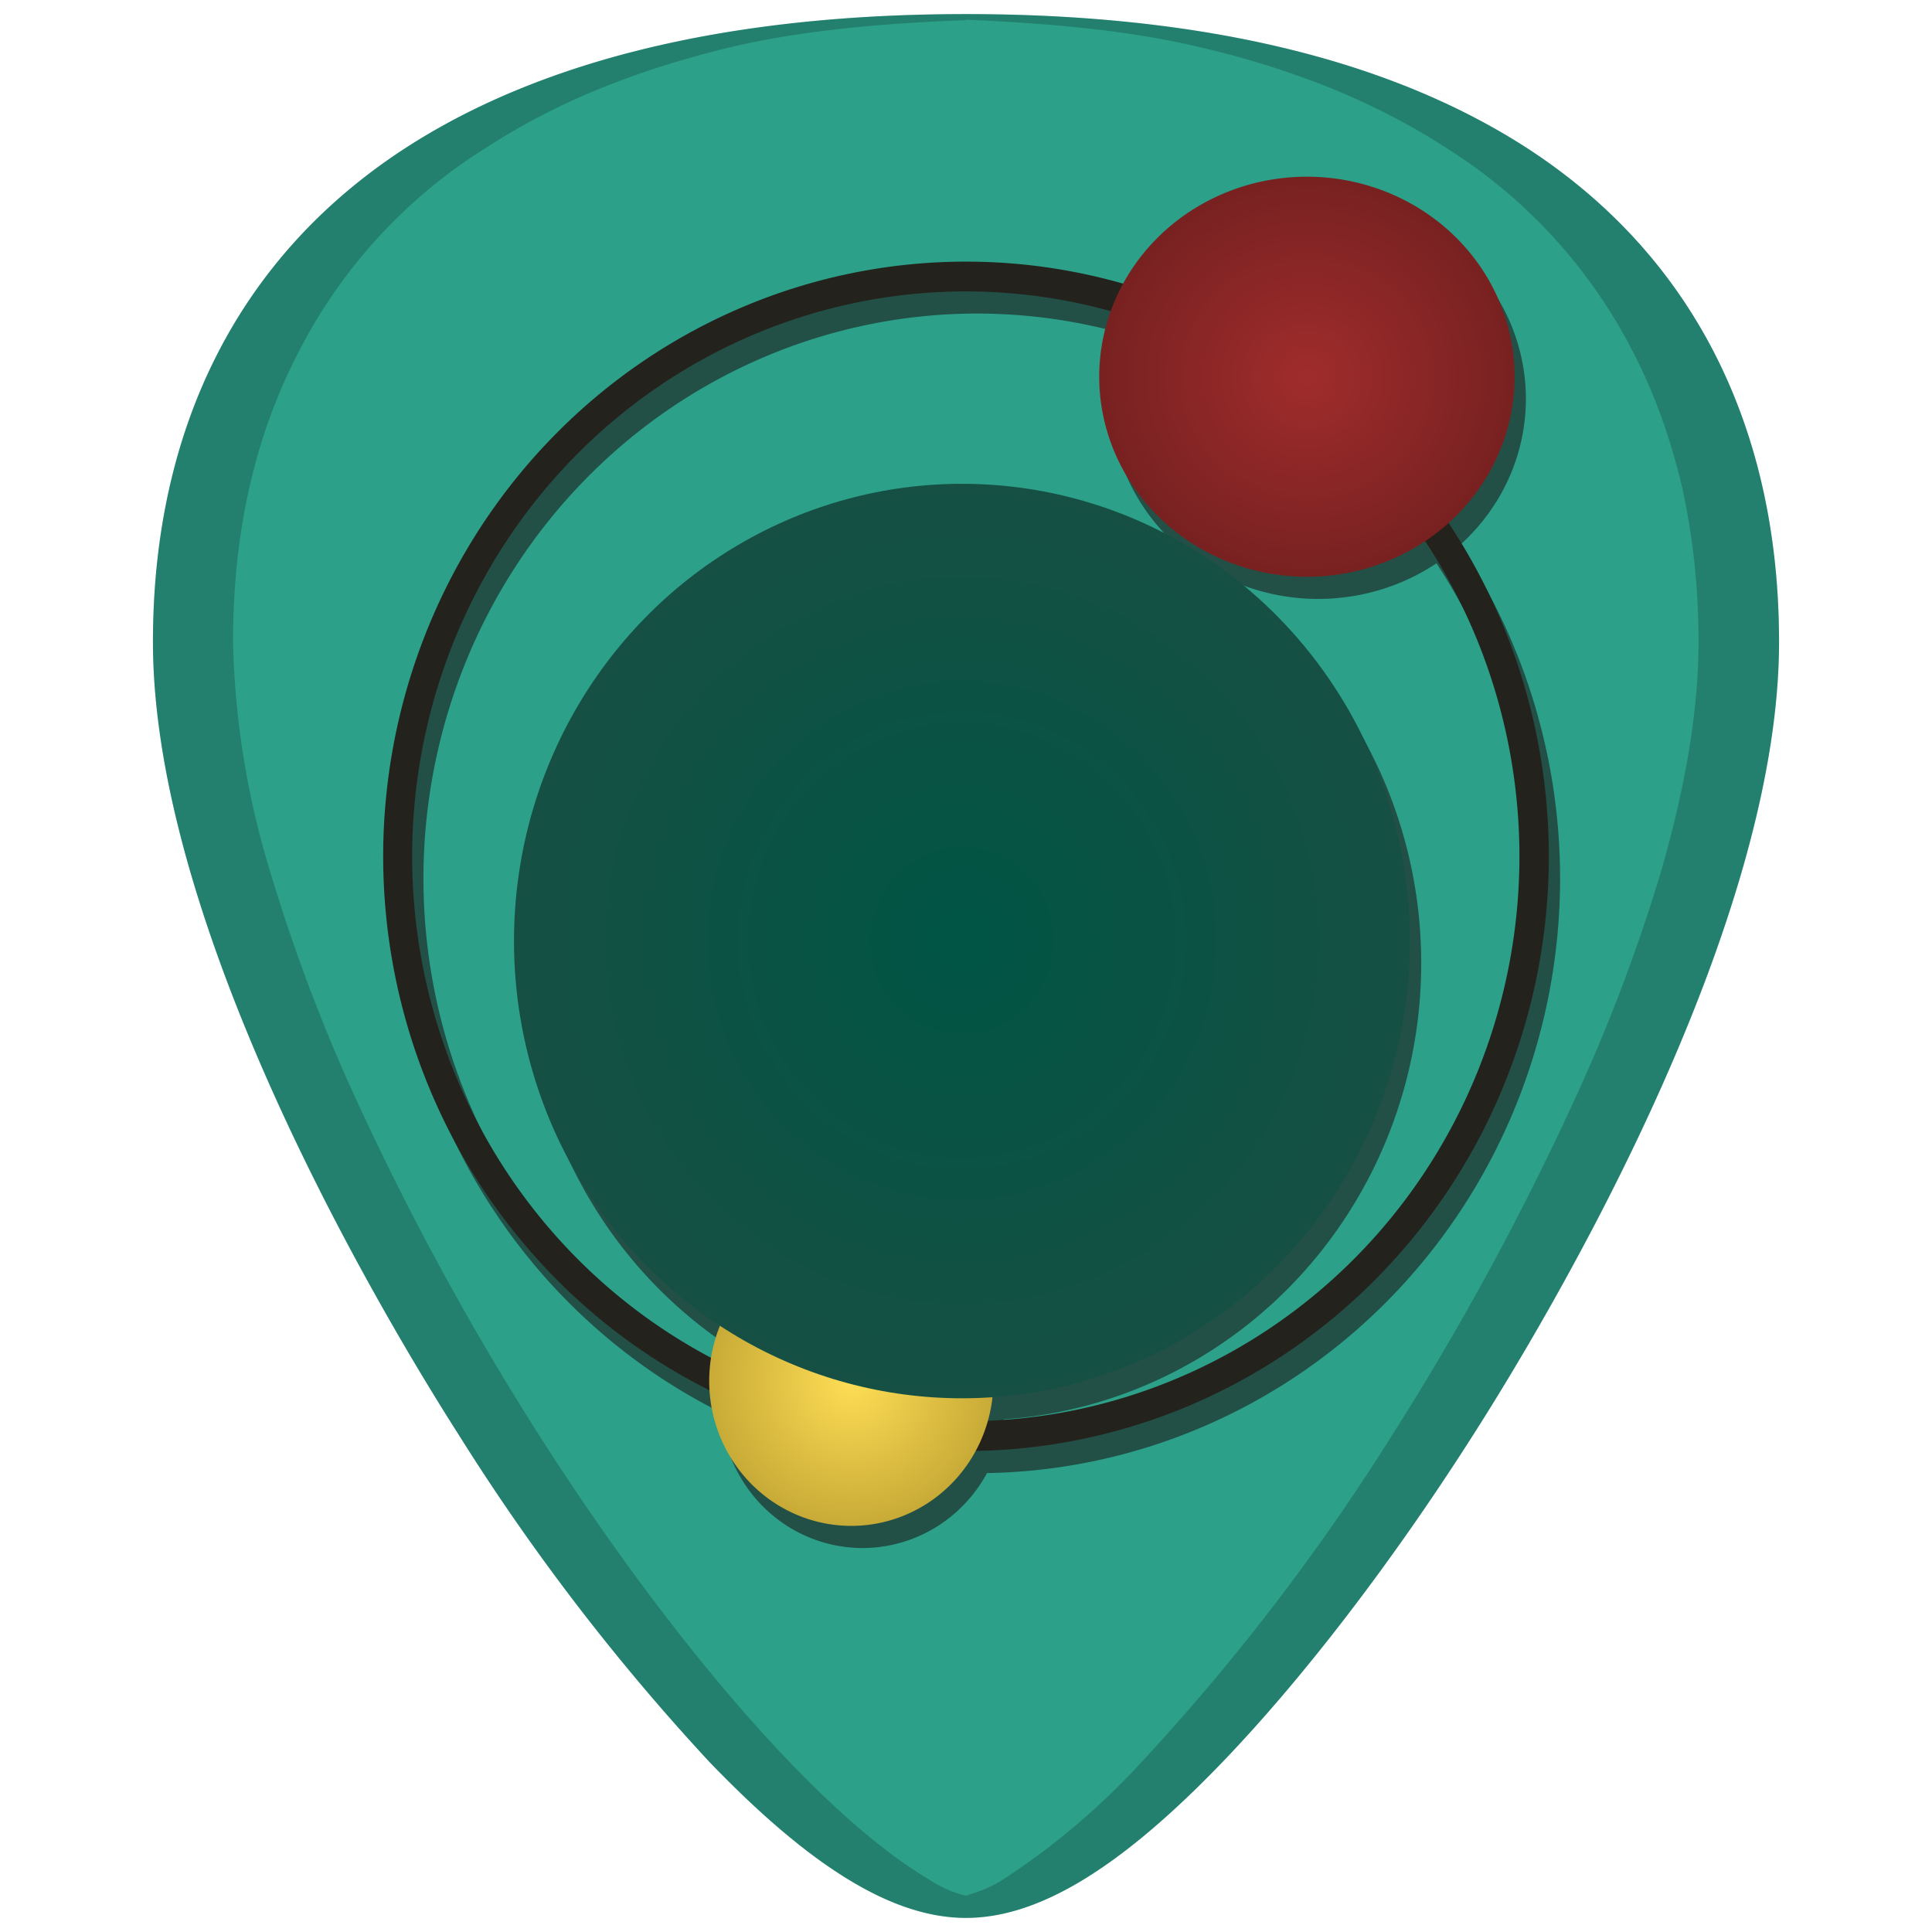 <svg xmlns="http://www.w3.org/2000/svg" xmlns:xlink="http://www.w3.org/1999/xlink" width="48" height="48"><defs><linearGradient id="c"><stop offset="0" stop-color="#fd5"/><stop offset="1" stop-color="#c8ab37"/></linearGradient><linearGradient id="b"><stop offset="0" stop-color="#a02c2c"/><stop offset="1" stop-color="#782121"/></linearGradient><linearGradient id="a"><stop offset="0" stop-color="#054"/><stop offset="1" stop-color="#165044"/></linearGradient><radialGradient xlink:href="#a" id="e" cx="23.9" cy="23.38" fx="23.9" fy="23.38" r="11.13" gradientTransform="matrix(1 0 0 1.02 0 -.48)" gradientUnits="userSpaceOnUse"/><radialGradient xlink:href="#b" id="f" cx="32.47" cy="9.36" fx="32.47" fy="9.36" r="5.16" gradientTransform="matrix(1 0 0 .963 0 .35)" gradientUnits="userSpaceOnUse"/><radialGradient xlink:href="#c" id="d" cx="21.15" cy="34.31" fx="21.15" fy="34.31" r="3.53" gradientTransform="matrix(1 0 0 1.019 0 -.67)" gradientUnits="userSpaceOnUse"/></defs><path d="M24 .35c-5.83 0-10.52 1.12-13.93 3.33-4.1 2.66-6.27 6.9-6.27 12.27 0 7.23 5.8 16.88 7.58 19.67a54.48 54.48 0 0 0 6.25 8.16c2.54 2.64 4.57 3.87 6.37 3.87 1.8 0 3.83-1.23 6.37-3.87 2-2.08 4.22-4.97 6.25-8.16 1.78-2.79 7.58-12.44 7.58-19.67 0-5.37-2.16-9.61-6.26-12.27C34.52 1.47 29.84.35 24 .35z" fill="#2ca089"/><g transform="translate(.28 .55)" opacity=".6" fill="#1a1a1a"><path d="M24 6.5A14.48 14.78 0 0 0 9.52 21.27 14.48 14.78 0 0 0 24 36.05a14.48 14.78 0 0 0 14.48-14.78A14.48 14.78 0 0 0 24 6.5zm0 .74a13.76 14.04 0 0 1 13.75 14.03A13.76 14.04 0 0 1 24 35.31a13.76 14.04 0 0 1-13.76-14.04A13.76 14.04 0 0 1 24 7.24z"/><path d="M24.68 34.31a3.53 3.6 0 0 1-7.06 0 3.53 3.6 0 1 1 7.06 0z"/><ellipse cx="23.9" cy="23.38" rx="11.13" ry="11.36"/><path d="M37.63 9.36a5.16 4.97 0 0 1-10.32 0 5.16 4.97 0 1 1 10.32 0z"/></g><path d="M24 6.5A14.48 14.78 0 0 0 9.52 21.27 14.48 14.78 0 0 0 24 36.05a14.48 14.78 0 0 0 14.48-14.78A14.48 14.78 0 0 0 24 6.5zm0 .74a13.76 14.04 0 0 1 13.75 14.03A13.76 14.04 0 0 1 24 35.31a13.76 14.04 0 0 1-13.76-14.04A13.76 14.04 0 0 1 24 7.24z" fill="#24221c"/><path d="M24.68 34.31a3.53 3.6 0 0 1-7.06 0 3.53 3.6 0 1 1 7.06 0z" fill="url(#d)"/><ellipse cx="23.9" cy="23.38" rx="11.13" ry="11.36" fill="url(#e)"/><path d="M37.63 9.36a5.16 4.97 0 0 1-10.32 0 5.16 4.97 0 1 1 10.32 0z" fill="url(#f)"/><path d="M24 .35c-5.83 0-10.52 1.12-13.93 3.33-4.1 2.66-6.27 6.9-6.27 12.27 0 7.23 5.8 16.88 7.58 19.67a54.47 54.47 0 0 0 6.25 8.16c2.54 2.64 4.57 3.87 6.37 3.87 1.8 0 3.83-1.23 6.37-3.87 2-2.08 4.22-4.97 6.25-8.16 1.78-2.79 7.58-12.44 7.58-19.67 0-5.37-2.16-9.61-6.26-12.27C34.52 1.47 29.84.35 24 .35zm0 .14c2.11.09 4.12.27 5.88.7a22 22 0 0 1 3.26 1.03c1.01.42 1.94.9 2.8 1.46A12.92 12.92 0 0 1 40.6 8.8c.53 1.03.92 2.15 1.2 3.34.26 1.2.4 2.47.4 3.8 0 1.82-.37 3.77-.94 5.74a43.19 43.19 0 0 1-2.2 5.77 69.59 69.59 0 0 1-4.45 8.17 54.47 54.47 0 0 1-6.25 8.16 17.98 17.98 0 0 1-3.46 2.93c-.32.2-.62.3-.91.39-.3-.08-.6-.2-.9-.4-1.06-.63-2.2-1.6-3.47-2.92-2-2.08-4.22-4.97-6.25-8.16a69.6 69.6 0 0 1-4.46-8.17 43.18 43.18 0 0 1-2.19-5.77 20.93 20.93 0 0 1-.93-5.73c0-1.34.13-2.61.4-3.81.27-1.2.67-2.31 1.2-3.34a12.92 12.92 0 0 1 4.67-5.12 17.1 17.1 0 0 1 2.8-1.46c1-.41 2.1-.76 3.26-1.04C19.88.76 21.89.58 24 .5z" opacity=".2"/></svg>